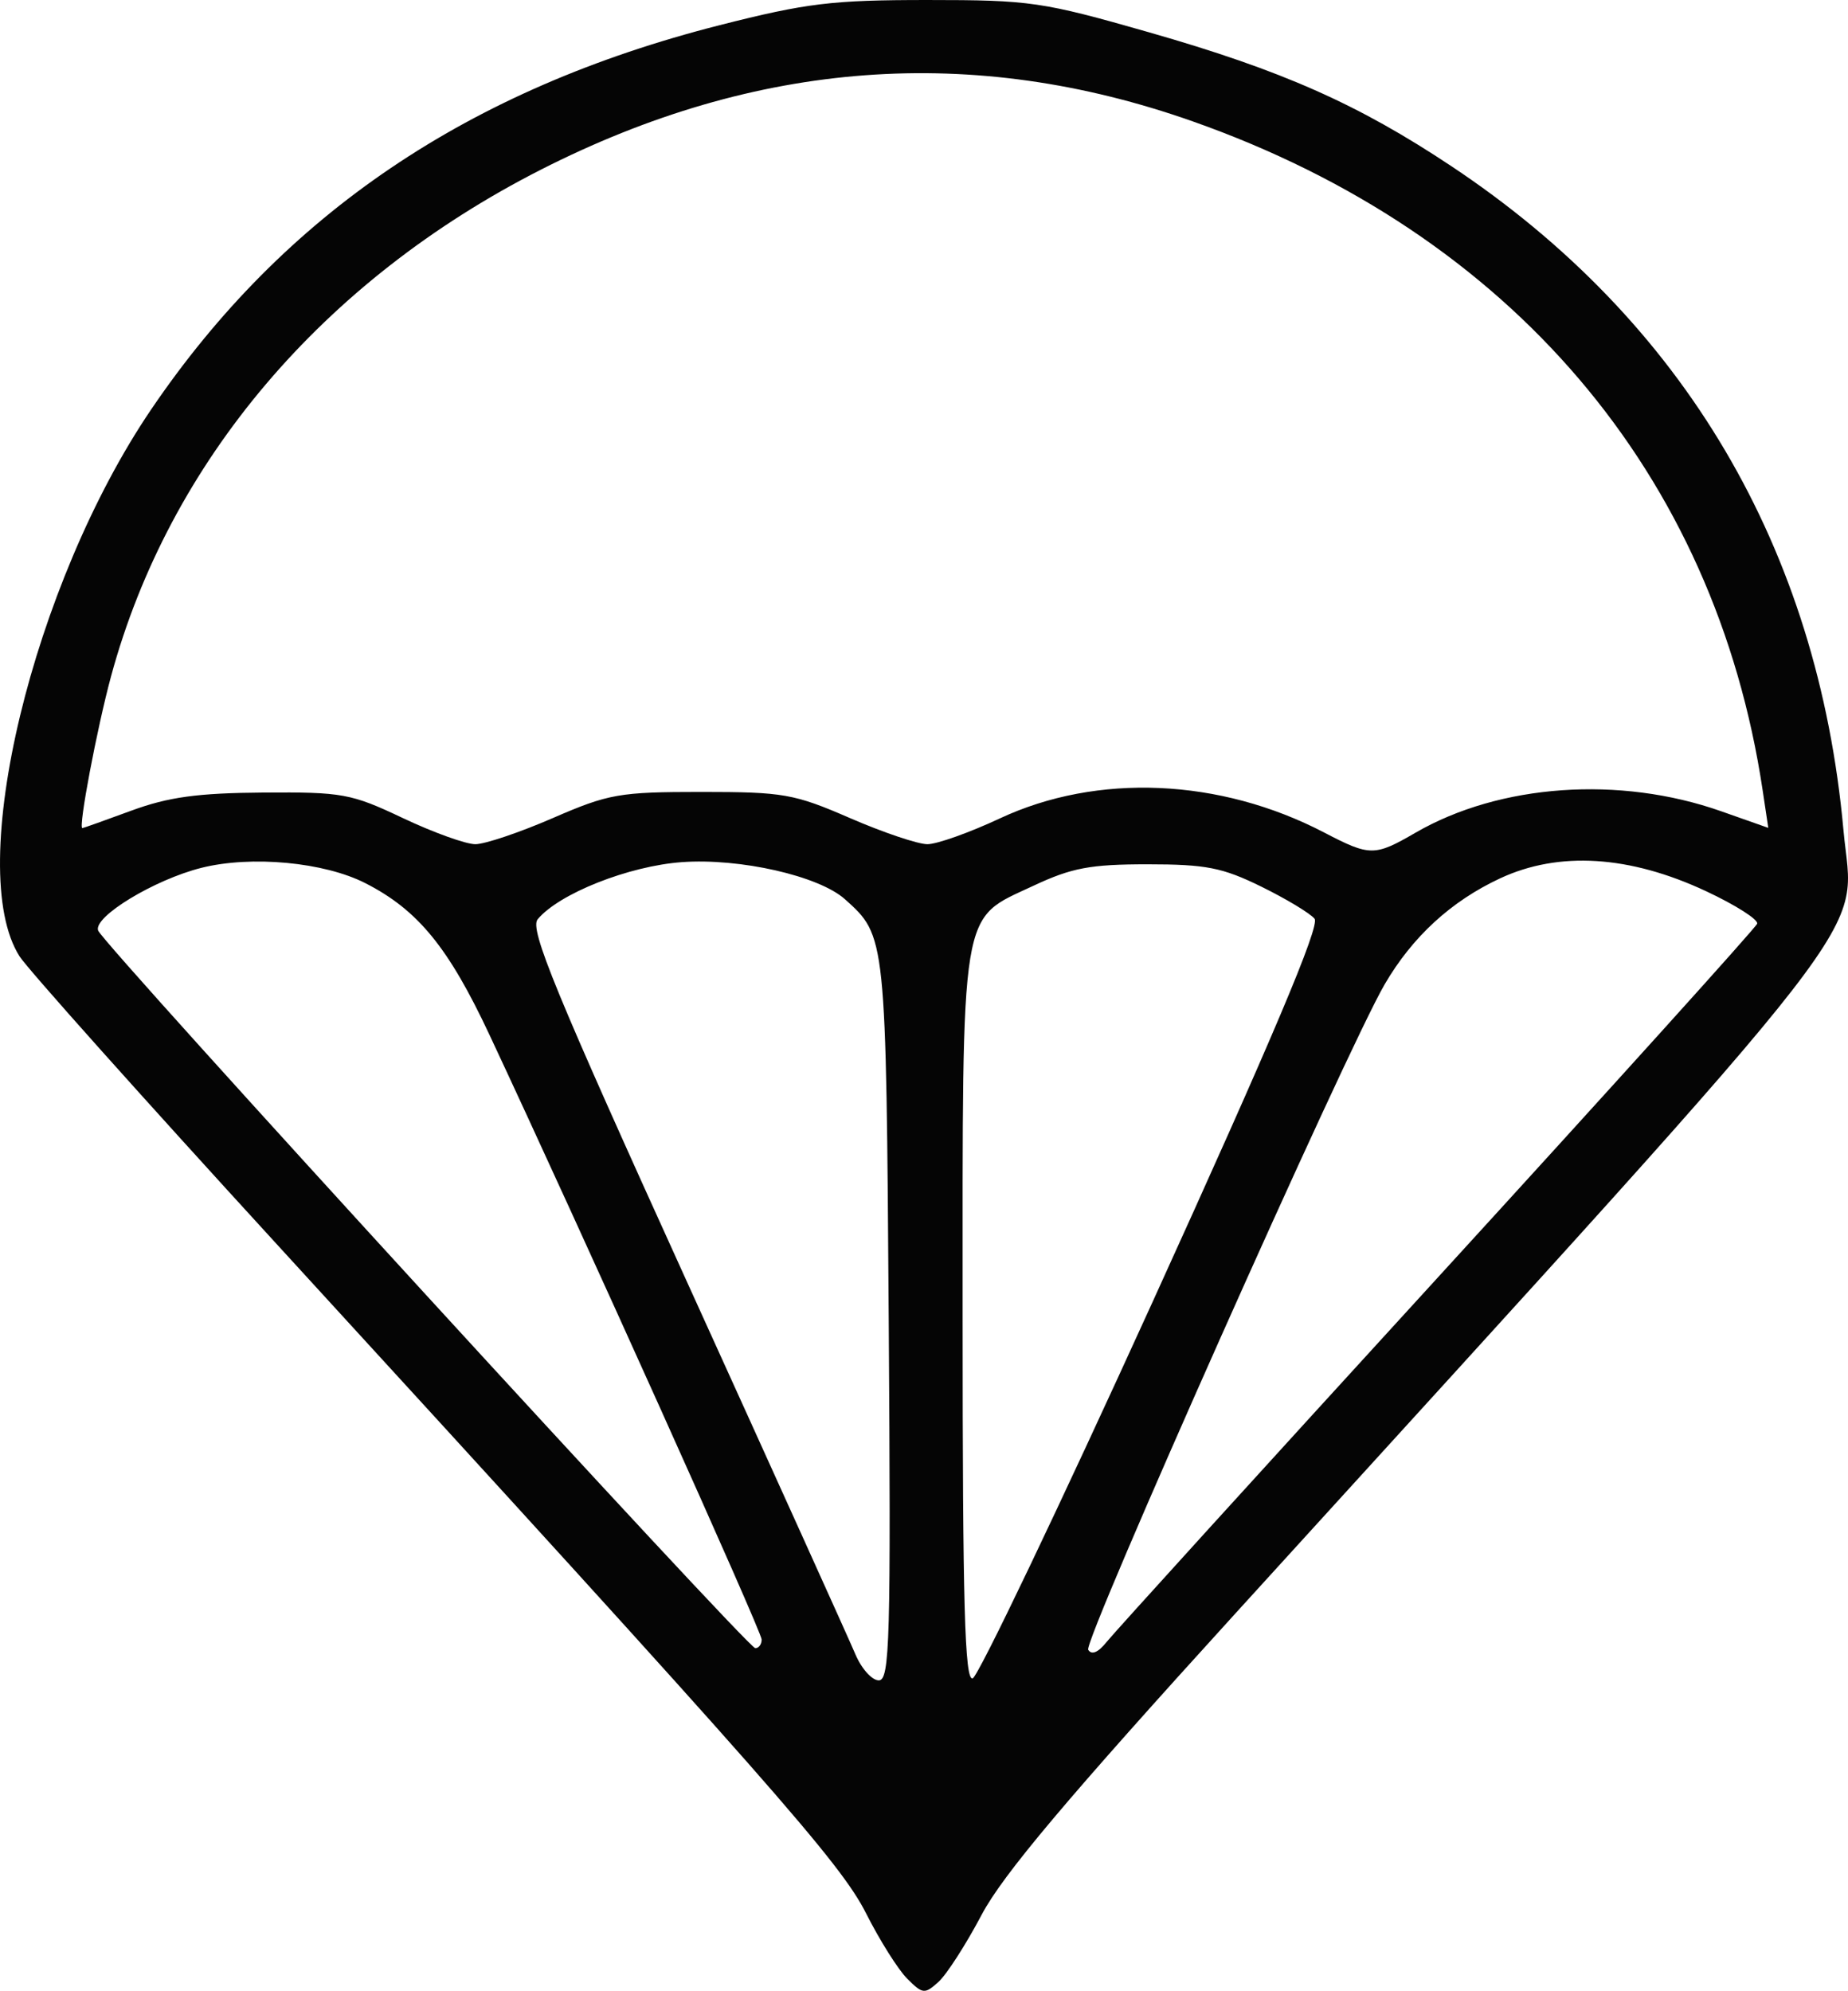 <?xml version="1.0" encoding="UTF-8" standalone="no"?>
<svg
   xmlns:dc="http://purl.org/dc/elements/1.1/"
   xmlns:cc="http://creativecommons.org/ns#"
   xmlns:rdf="http://www.w3.org/1999/02/22-rdf-syntax-ns#"
   xmlns:svg="http://www.w3.org/2000/svg"
   xmlns="http://www.w3.org/2000/svg"
   version="1.1"
   id="svg2"
   viewBox="0 0 229.889 247.614"
   height="247.614"
   width="229.889">
  <defs
     id="defs4" />
  <g
     transform="translate(241.002,-105.652)"
     id="layer1">
    <path
       id="path3425"
       d="m -128.142,351.763 c -1.129,-1.129 -3.43,-4.782 -5.114,-8.118 -3.183,-6.305 -11.602,-15.864 -73.408,-83.342 -16.548,-18.067 -30.906,-34.133 -31.905,-35.701 -6.906,-10.837 1.624,-46.289 16.364,-68.013 16.515,-24.34 39.491,-39.868 70.748,-47.811 10.779,-2.739 13.961,-3.125 25.821,-3.125 12.791,0 14.289,0.218 27.546,4.011 16.571,4.742 26.01,8.922 37.685,16.69 28.869,19.209 45.548,47.468 48.728,82.56 1.265,13.96 6.818,6.807 -75.483,97.238 -21.093,23.177 -29.101,32.683 -31.733,37.668 -1.936,3.668 -4.347,7.417 -5.358,8.331 -1.721,1.557 -1.969,1.532 -3.89,-0.389 z m -2.304,-81.86 c -0.328,-47.896 -0.32,-47.817 -5.454,-52.413 -3.238,-2.898 -13.053,-5.128 -20.277,-4.607 -6.611,0.477 -15.292,3.916 -17.942,7.11 -1.026,1.236 2.174,9.009 18.456,44.828 10.834,23.833 20.314,44.795 21.068,46.582 0.754,1.788 2.065,3.25 2.913,3.25 1.372,0 1.509,-4.952 1.237,-44.75 z m 32.829,-2.33 c 14.88,-32.682 20.843,-46.783 20.147,-47.647 -0.544,-0.675 -3.53,-2.475 -6.635,-4 -4.827,-2.37 -6.881,-2.773 -14.147,-2.773 -7.116,0 -9.425,0.433 -14.179,2.662 -9.23,4.327 -8.821,1.828 -8.821,53.872 0,35.66 0.262,45.046 1.25,44.72 0.688,-0.227 10.761,-21.302 22.385,-46.833 z m 35.365,-2.906 c 21.725,-23.762 39.652,-43.616 39.837,-44.121 0.185,-0.504 -2.672,-2.325 -6.349,-4.046 -9.523,-4.456 -18.313,-5.006 -25.623,-1.601 -6.096,2.839 -10.91,7.258 -14.365,13.185 -4.728,8.111 -37.526,81.718 -36.879,82.765 0.422,0.683 1.252,0.335 2.272,-0.951 0.884,-1.115 19.382,-21.469 41.107,-45.231 z M -146.252,309.575 c 0,-0.987 -22.481,-50.924 -33.852,-75.197 -5.103,-10.894 -8.906,-15.541 -15.441,-18.876 -5.143,-2.624 -14.181,-3.471 -20.398,-1.911 -5.87,1.472 -13.495,6.104 -12.849,7.805 0.675,1.777 80.797,89.256 81.749,89.256 0.435,0 0.791,-0.485 0.791,-1.077 z m 81.322,-100.344 c 10.489,-6.079 25.409,-7.128 38.039,-2.676 l 5.861,2.066 -0.701,-4.677 c -5.909,-39.405 -31.341,-69.248 -70.9,-83.196 -27.367,-9.65 -54.257,-7.652 -81.121,6.026 -27.106,13.802 -46.196,36.304 -53.432,62.983 -1.759,6.487 -4.106,18.895 -3.573,18.895 0.106,0 2.85,-0.978 6.099,-2.174 4.591,-1.69 8.244,-2.191 16.407,-2.25 9.851,-0.072 10.924,0.124 17.362,3.174 3.774,1.788 7.833,3.25 9.019,3.25 1.186,0 5.523,-1.462 9.638,-3.25 6.943,-3.016 8.272,-3.25 18.481,-3.25 10.209,0 11.538,0.234 18.481,3.25 4.115,1.788 8.452,3.25 9.638,3.25 1.186,0 5.237,-1.441 9.002,-3.203 12.117,-5.67 27.381,-5.009 40.346,1.747 5.712,2.977 6.275,2.978 11.355,0.034 z"
       style="fill:#050505" />
  </g>
</svg>
